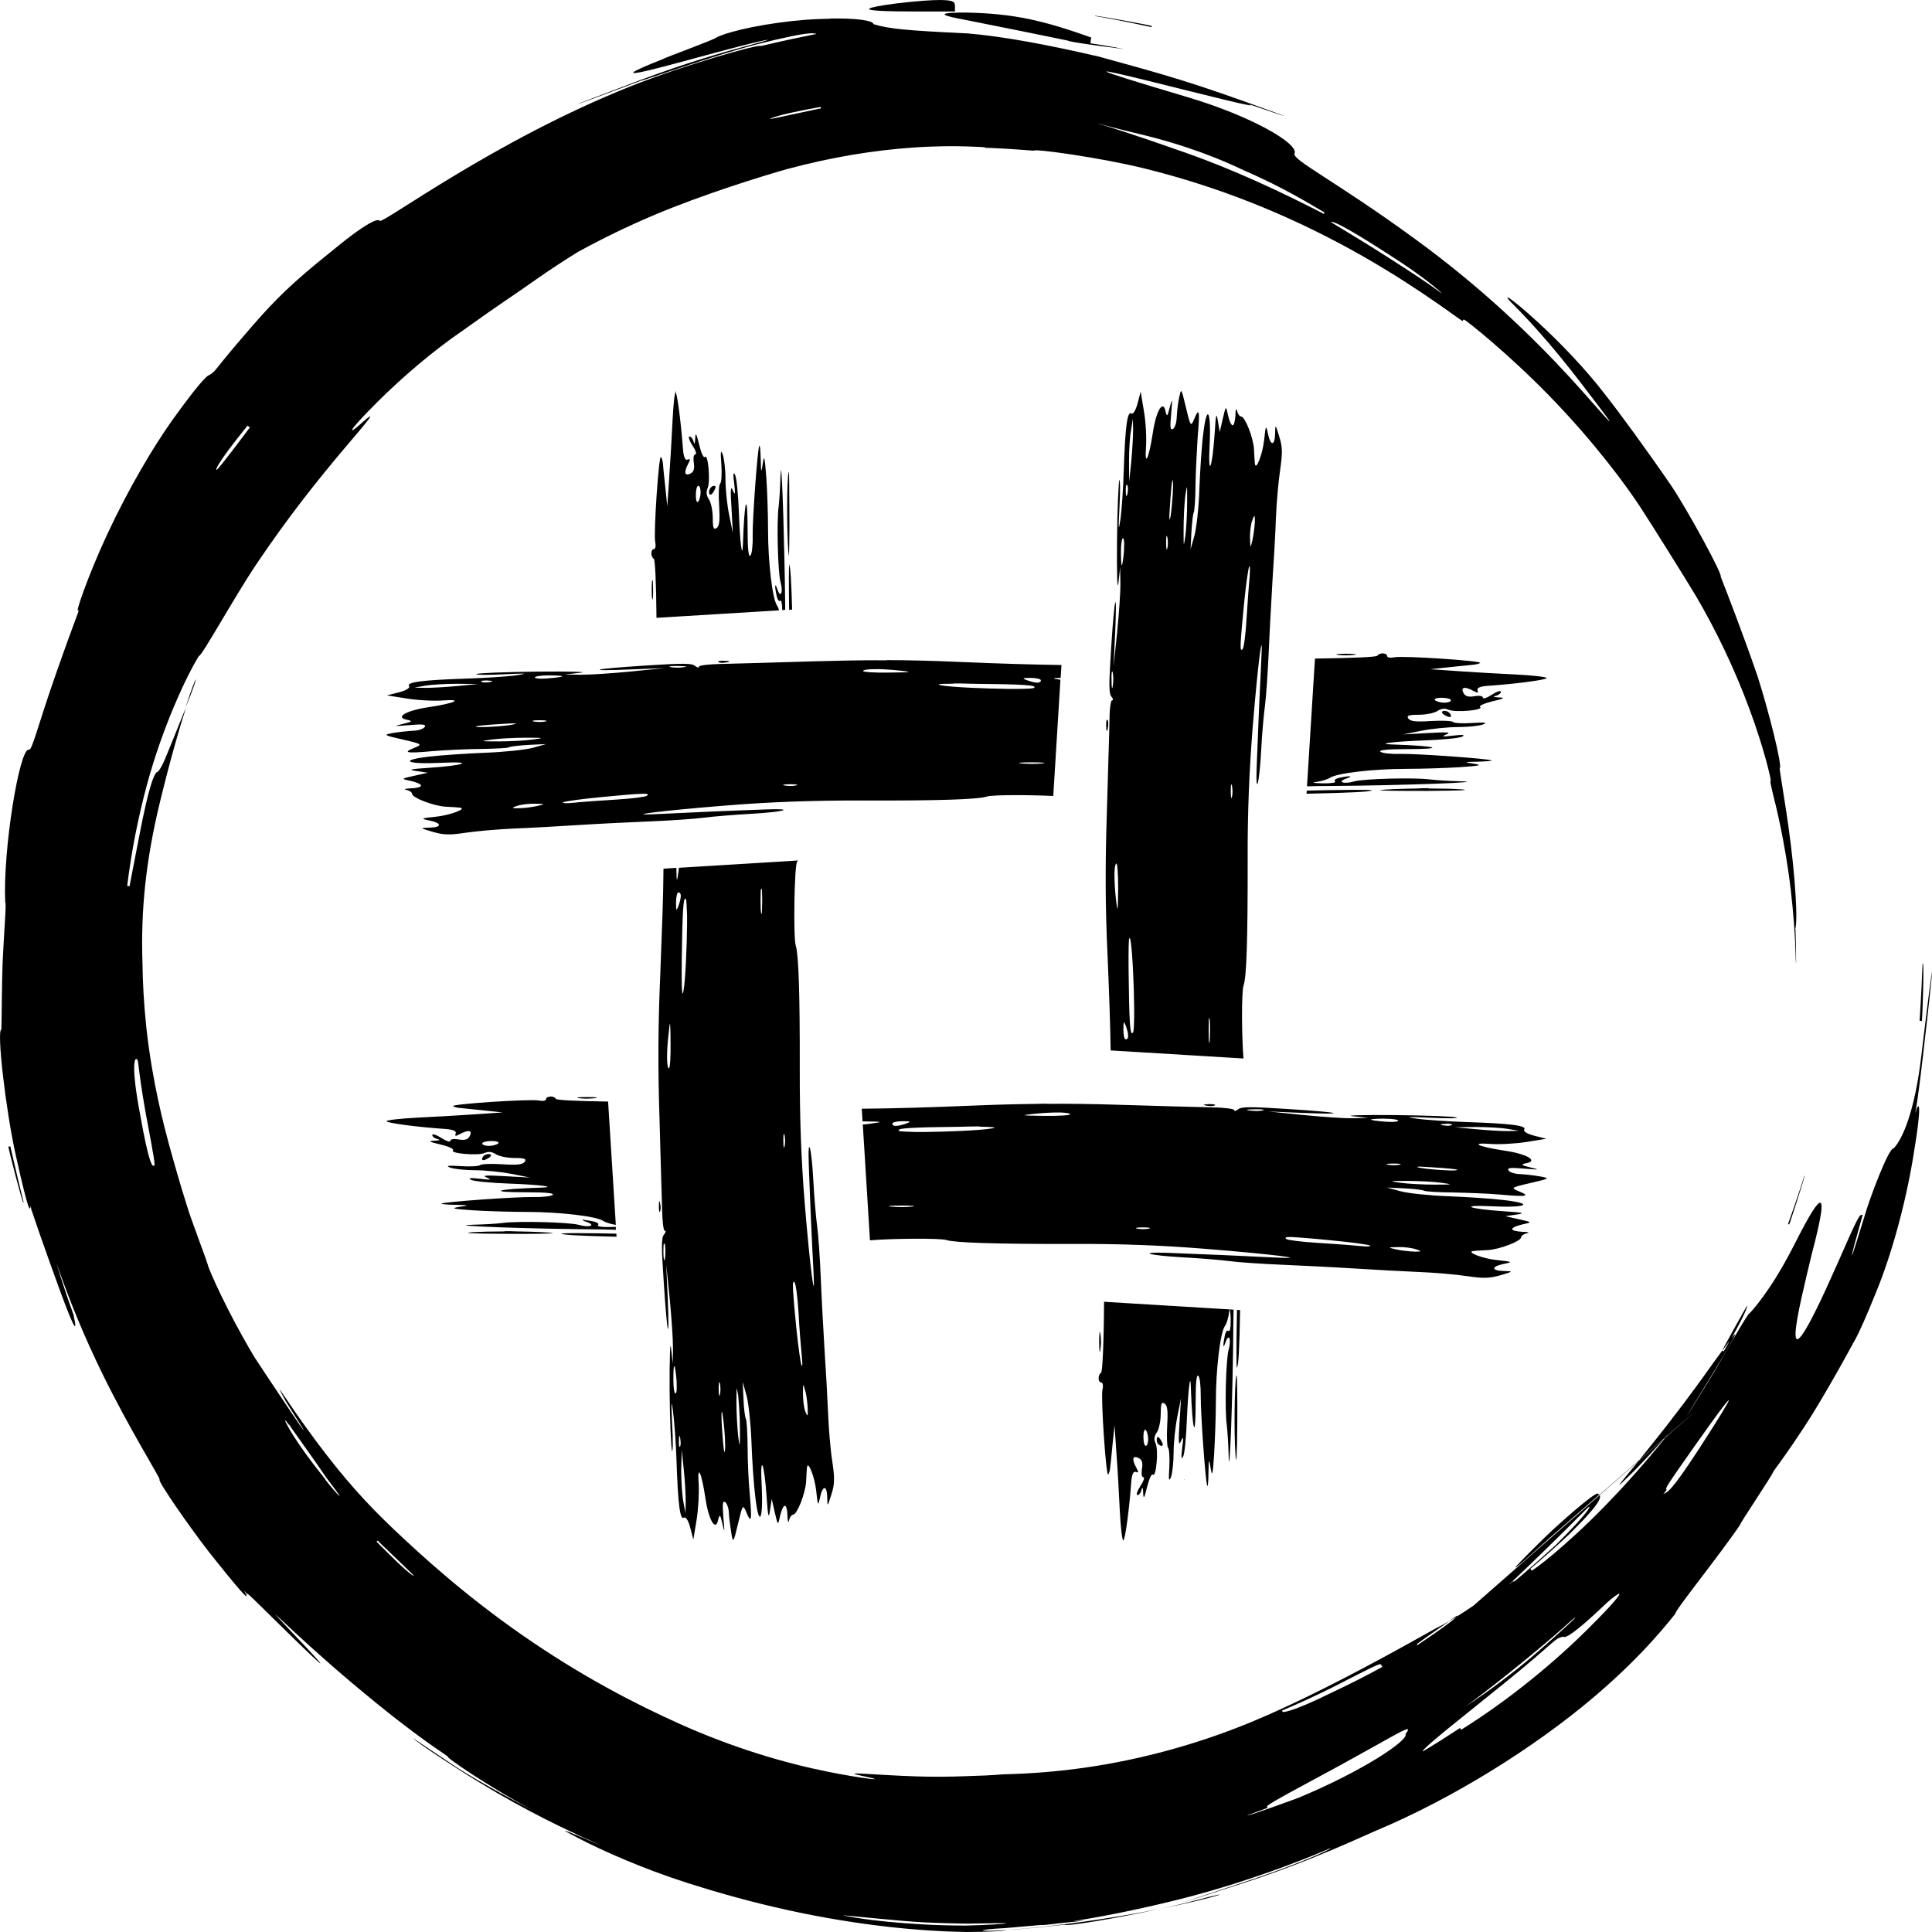 <svg width="24" height="24" viewBox="0 0 24 24" fill="none" xmlns="http://www.w3.org/2000/svg">
<path d="M11.681 0C11.574 0 11.403 0.011 11.13 0.043C10.267 0.159 11.284 0.141 11.863 0.143C11.863 0.147 11.863 0.11 11.863 0.059L11.86 0.059C11.86 0.034 11.858 0.001 11.68 0H11.681ZM11.935 0.156C11.579 0.16 11.756 0.204 12.002 0.249C12.346 0.317 12.927 0.434 13.269 0.505C13.267 0.523 13.959 0.61 13.959 0.608C13.822 0.582 13.685 0.558 13.546 0.538V0.538L13.549 0.513C13.551 0.491 13.551 0.488 13.556 0.466C12.966 0.257 12.604 0.168 12.001 0.156C11.979 0.156 11.957 0.156 11.934 0.156L11.935 0.156ZM13.608 0.196C13.605 0.196 13.6 0.196 13.6 0.196C13.6 0.205 13.603 0.187 14.306 0.337V0.331C14.306 0.327 14.306 0.325 14.308 0.323C14.308 0.316 13.687 0.203 13.608 0.196L13.608 0.196ZM10.311 0.232C10.211 0.235 10.103 0.238 9.992 0.247C9.537 0.284 9.08 0.379 8.904 0.463C8.907 0.481 8.234 0.725 8.237 0.733C7.26 1.118 8.459 0.766 9.024 0.618C9.457 0.502 9.762 0.44 9.329 0.556C8.994 0.646 8.537 0.776 7.956 0.994C6.964 1.369 6.836 1.426 7.958 1.004C7.961 1.011 8.893 0.682 9.373 0.558C10.168 0.355 10.102 0.43 10.139 0.416C10.142 0.432 10.137 0.412 9.45 0.572C9.442 0.541 8.489 0.81 7.834 1.072C6.13 1.751 4.752 2.787 4.717 2.743C4.709 2.732 4.661 2.672 4.108 3.13C3.633 3.51 3.421 3.718 3.118 4.068C2.617 4.644 2.702 4.595 2.597 4.661C2.597 4.661 2.561 4.633 2.142 5.217C1.905 5.55 1.596 6.069 1.327 6.648C1.078 7.185 0.931 7.636 0.971 7.579C0.989 7.586 0.971 7.583 0.692 8.379C0.459 9.046 0.4 9.323 0.359 9.313C0.243 9.283 0.034 10.559 0.065 11.209C0.082 11.209 0.05 11.569 0.032 11.965C0.022 12.273 0.022 12.6 0.017 12.789C-0.044 12.794 0.072 13.797 0.197 14.355C0.372 15.142 0.373 15.021 0.378 14.985C0.38 14.991 0.38 14.999 0.385 15.005C0.383 14.996 0.383 14.99 0.378 14.982C0.38 14.972 0.38 14.978 0.39 15.026C0.448 15.2 0.524 15.42 0.63 15.715C1.044 16.877 0.919 16.373 0.913 16.331C0.836 16.119 0.765 15.905 0.701 15.689C0.862 16.158 1.053 16.617 1.271 17.063C1.614 17.765 1.997 18.369 1.982 18.379C1.955 18.396 2.366 18.984 2.587 19.268C3.363 20.249 2.923 19.604 3.068 19.801C3.078 19.791 3.078 19.794 3.589 20.296C4.101 20.797 4.111 20.784 3.618 20.268C3.129 19.748 3.618 20.272 4.382 20.914C5.253 21.648 5.577 21.813 5.567 21.828C5.559 21.84 6.027 22.168 6.627 22.495C6.329 22.338 5.982 22.149 5.726 21.988C5.724 21.992 5.134 21.592 5.131 21.592C5.138 21.6 5.193 21.658 5.721 21.996C6.344 22.395 6.885 22.66 7.231 22.818C7.338 22.866 7.4 22.894 7.472 22.927C6.929 22.697 6.926 22.7 7.186 22.835C7.475 22.985 7.965 23.207 8.543 23.392C9.268 23.623 10.039 23.811 10.878 23.917C11.365 23.979 11.758 23.996 12.003 24C12.302 24 12.464 23.986 12.497 23.979C12.497 23.976 12.497 23.976 12.507 23.976C12.132 24 12.095 23.972 12.492 23.951C12.53 23.948 12.73 23.931 12.939 23.912C12.93 23.917 13.009 23.912 13.16 23.891C13.427 23.865 13.592 23.847 13.328 23.866C13.627 23.82 14.081 23.736 14.643 23.596C15.653 23.343 16.477 22.98 16.502 22.969C16.635 22.915 16.303 23.102 15.412 23.395C14.453 23.711 14.521 23.691 15.415 23.402C16.255 23.133 16.944 22.804 17.091 22.742C18.047 22.342 19.062 21.708 19.8 21.081C20.32 20.639 20.614 20.293 20.812 20.046C20.79 20.025 21.378 19.297 21.617 18.94C21.608 18.93 22.008 18.341 22.034 18.273C22.203 18.043 22.364 17.807 22.516 17.565C22.805 17.093 23.055 16.619 23.015 16.698C23.005 16.693 23.041 16.71 23.308 16.046C23.493 15.595 23.666 14.978 23.766 14.376C23.9 13.571 23.817 13.726 23.796 13.819C23.788 13.819 23.806 13.823 23.888 13.114C24.044 11.77 24.037 11.7 23.868 13.11C23.788 13.807 23.629 14.159 23.523 14.266C23.463 14.252 23.218 14.907 23.164 15.102C22.963 15.76 22.952 15.755 23.138 15.093C23.101 15.083 23.095 15.081 22.821 15.707C22.013 17.536 22.358 16.206 22.504 15.588C22.77 14.581 22.57 14.906 22.27 15.499C21.986 16.051 21.757 16.29 21.732 16.316C21.712 16.307 21.404 16.865 21.203 17.192C20.867 17.736 20.864 17.734 21.2 17.188C21.531 16.644 21.63 16.469 21.5 16.634C21.473 16.681 21.446 16.73 21.412 16.788C21.41 16.784 21.405 16.784 21.403 16.782V16.782C21.4 16.778 21.395 16.778 21.395 16.777C21.326 16.87 21.242 16.986 21.13 17.144C20.825 17.564 20.553 17.905 20.365 18.135C20.467 18.046 20.613 17.918 20.678 17.862C20.697 17.841 20.716 17.819 20.735 17.797C20.718 17.814 20.708 17.831 20.694 17.848C21.07 17.521 21.238 17.376 20.692 17.854C20.454 18.151 20.201 18.436 19.936 18.709C19.445 19.213 19.036 19.519 19.027 19.51L19.01 19.489C19.171 19.353 19.329 19.213 19.484 19.068C19.862 18.699 19.891 18.609 19.872 18.573C19.31 19.064 18.823 19.49 18.305 19.945C18.229 19.997 18.159 20.043 18.096 20.082C18.07 20.109 17.974 20.192 17.606 20.437C17.603 20.434 17.603 20.432 17.603 20.43V20.43C17.601 20.427 17.601 20.426 17.601 20.425C17.599 20.421 17.864 20.235 18.012 20.133C17.94 20.175 17.88 20.207 17.836 20.228C17.606 20.355 16.44 21.024 15.533 21.396C14.886 21.663 14.181 21.857 13.494 21.956C13.155 22.005 12.814 22.033 12.472 22.041C12.319 22.053 12.165 22.06 12.01 22.064C11.801 22.072 11.593 22.074 11.385 22.067C10.852 22.05 10.405 21.998 10.714 22.062C11.106 22.142 10.675 22.089 10.284 22.009C9.756 21.903 9.118 21.718 8.437 21.412C7.882 21.162 7.222 20.822 6.491 20.314C5.768 19.811 5.248 19.334 4.898 19.004C4.554 18.677 4.278 18.374 3.922 17.896C3.539 17.381 3.359 17.055 3.55 17.408C4.217 18.456 3.185 16.898 3.16 16.858C2.812 16.275 2.6 15.78 2.582 15.717C2.59 15.713 2.372 15.15 2.322 14.977C2.244 14.734 2.154 14.416 2.097 14.208C2.044 14.01 1.893 13.453 1.818 12.766C1.785 12.452 1.772 12.18 1.77 11.962C1.747 11.307 1.813 10.681 1.986 9.967C2.117 9.429 2.229 9.044 2.31 8.793C2.3 8.816 2.29 8.837 2.28 8.862C2.037 9.462 2.028 9.501 1.962 9.588C1.952 9.585 1.897 9.571 1.773 10.169C1.771 10.169 1.644 10.829 1.609 11.009L1.58 11.006C1.632 10.579 1.715 10.157 1.827 9.742C2.018 9.038 2.311 8.406 2.47 8.15C2.5 8.164 2.914 7.411 3.188 7.004C3.583 6.418 3.938 5.974 4.271 5.579C4.527 5.277 4.747 5.027 4.472 5.273C4.33 5.4 4.298 5.384 4.675 5.007C4.994 4.687 5.385 4.354 5.752 4.104C6.255 3.743 6.311 3.718 6.663 3.469C6.831 3.352 7.002 3.239 7.177 3.131C7.483 2.963 7.796 2.811 8.115 2.676C8.723 2.417 9.5 2.178 9.779 2.1C10.345 1.948 10.863 1.867 11.328 1.834C11.625 1.813 11.862 1.814 12.009 1.819C12.162 1.823 12.239 1.828 12.239 1.833C12.239 1.842 12.238 1.825 12.842 1.872C12.845 1.843 13.685 1.961 14.214 2.092C14.944 2.272 15.762 2.557 16.641 3.024C17.468 3.464 18.039 3.904 18.167 3.988C18.174 3.98 18.177 3.972 18.184 3.969C18.192 3.96 18.729 4.385 19.25 4.921C19.814 5.501 20.217 6.052 20.384 6.311C20.484 6.461 20.977 7.25 21.067 7.403C21.318 7.83 21.551 8.315 21.736 8.818C21.91 9.288 22 9.67 21.997 9.701C21.989 9.705 21.987 9.705 22.026 9.872C22.049 9.96 22.176 10.454 22.246 11.06C22.315 11.657 22.302 11.962 22.312 11.962C22.312 11.82 22.309 11.679 22.304 11.539H22.302C22.294 11.539 22.341 11.535 22.292 10.934C22.243 10.33 22.13 9.73 22.107 9.547C22.15 9.535 21.968 8.822 21.834 8.403C21.652 7.873 21.446 7.344 21.375 7.163C21.405 7.147 20.979 6.362 20.766 6.041C20.455 5.587 20.116 5.124 19.931 4.89C19.714 4.607 19.4 4.272 19.093 3.992C18.766 3.694 18.652 3.631 18.77 3.754C19.239 4.221 19.581 4.681 19.857 5.043C20.206 5.502 19.82 5.035 19.5 4.687C19.035 4.183 18.408 3.573 17.577 2.968C16.585 2.244 16.047 1.986 16.081 1.907C16.135 1.786 15.557 1.45 14.783 1.216C11.85 0.346 16.128 1.507 15.47 1.279C16.111 1.499 16.114 1.496 15.473 1.265C14.636 0.965 14.249 0.87 13.646 0.702C13.02 0.557 12.46 0.451 12.009 0.414H11.994C11.248 0.378 11.04 0.358 10.851 0.3C10.848 0.252 10.62 0.225 10.319 0.23L10.311 0.232ZM2.303 8.794C2.492 8.339 2.459 8.309 2.303 8.794V8.794ZM18.006 20.135C18.035 20.119 18.062 20.103 18.094 20.083C18.104 20.072 18.104 20.069 18.104 20.07C18.101 20.066 18.06 20.096 18.004 20.135H18.006ZM19.869 18.574C20.091 18.38 20.166 18.315 20.359 18.146C20.361 18.142 20.361 18.14 20.366 18.136C20.204 18.278 20.136 18.337 19.867 18.571C19.867 18.575 19.87 18.575 19.87 18.575L19.869 18.574ZM19.867 18.57C19.864 18.564 19.86 18.56 19.85 18.555C19.817 18.526 19.346 18.947 19.214 19.075C19.216 19.072 18.318 19.949 19.247 19.108C19.765 18.656 19.531 18.86 19.864 18.57L19.867 18.57ZM20.358 18.145C20.092 18.47 20.008 18.56 20.303 18.27C20.429 18.14 20.552 18.007 20.672 17.871C20.565 17.963 20.482 18.036 20.358 18.145V18.145ZM20.672 17.871C20.679 17.865 20.682 17.86 20.692 17.854C20.694 17.851 20.694 17.85 20.694 17.848C20.691 17.852 20.684 17.859 20.674 17.862C20.672 17.866 20.672 17.868 20.667 17.871H20.672ZM21.396 16.777C21.441 16.716 21.478 16.668 21.504 16.634C21.727 16.236 21.703 16.221 21.703 16.221C21.7 16.217 21.392 16.773 21.395 16.776C21.395 16.776 21.398 16.776 21.398 16.776L21.396 16.777ZM12.506 23.974C12.54 23.971 12.68 23.97 13.226 23.909C13.229 23.935 13.838 23.837 14.406 23.713C14.191 23.756 13.94 23.801 13.659 23.843C13.144 23.921 12.753 23.959 12.506 23.974ZM14.406 23.713C15.126 23.57 15.412 23.458 14.871 23.602C14.731 23.64 14.57 23.678 14.406 23.713ZM5.129 21.59C5.126 21.587 5.129 21.587 5.129 21.587V21.59L5.131 21.594L5.129 21.59ZM0.913 16.329C0.916 16.34 0.921 16.351 0.923 16.361C0.913 16.325 0.913 16.322 0.913 16.329ZM0.39 15.025C0.387 15.018 0.382 15.01 0.382 15.003C0.385 15.017 0.39 15.027 0.392 15.041C0.39 15.032 0.39 15.031 0.39 15.025V15.025ZM10.196 1.328C10.196 1.332 10.196 1.335 10.198 1.338L10.196 1.338C10.196 1.342 10.196 1.345 10.198 1.347C10.198 1.342 9.566 1.485 9.564 1.478C9.564 1.482 9.557 1.443 10.195 1.328L10.196 1.328ZM13.632 1.532C13.706 1.552 13.87 1.597 14.138 1.661C14.738 1.802 15.179 1.985 15.449 2.115C15.953 2.332 16.307 2.555 16.454 2.64C16.451 2.645 16.451 2.65 16.446 2.653H16.449C16.447 2.657 16.446 2.657 16.446 2.657C15.927 2.39 15.339 2.112 14.727 1.897C14.095 1.673 13.747 1.566 13.633 1.533L13.632 1.532ZM16.538 2.756C16.553 2.752 16.644 2.768 17.244 3.156C17.728 3.464 17.897 3.63 17.903 3.636C17.895 3.646 17.91 3.622 17.225 3.186C16.698 2.851 16.531 2.766 16.536 2.756C16.536 2.756 16.536 2.756 16.538 2.756V2.756ZM14.675 4.86C14.675 4.86 14.675 4.86 14.675 4.86V4.86ZM14.675 4.86H14.673C14.665 4.856 14.658 4.889 14.646 4.948C14.629 5.025 14.62 5.136 14.617 5.195C14.614 5.254 14.595 5.314 14.571 5.328C14.538 5.349 14.532 5.308 14.549 5.137C14.566 4.947 14.563 4.938 14.531 5.06C14.502 5.177 14.495 5.185 14.478 5.106C14.448 4.961 14.362 5.102 14.322 5.37C14.272 5.696 14.217 5.816 14.236 5.555C14.244 5.443 14.234 5.241 14.21 5.107L14.17 4.864L14.131 5.013C14.109 5.096 14.075 5.151 14.055 5.136C14.004 5.101 13.978 5.297 13.96 5.836C13.953 6.071 13.934 6.352 13.917 6.46C13.895 6.614 13.891 6.578 13.907 6.292C13.917 6.092 13.915 5.944 13.905 5.965C13.895 5.984 13.879 6.325 13.876 6.721C13.873 7.117 13.878 7.352 13.893 7.245L13.915 7.048L13.918 7.245C13.92 7.352 13.9 7.63 13.877 7.861L13.833 8.281L13.853 7.861C13.879 7.272 13.845 7.387 13.803 8.051C13.774 8.506 13.774 8.613 13.805 8.652C13.828 8.678 13.832 8.7 13.815 8.7C13.796 8.7 13.782 8.821 13.782 8.967C13.78 9.114 13.762 9.631 13.749 10.117C13.729 10.743 13.729 11.259 13.759 11.882C13.778 12.336 13.792 12.721 13.797 13.049L13.964 13.059C13.967 13.054 13.967 13.054 13.967 13.059L15.447 13.149C15.425 12.885 15.42 12.315 15.449 12.238C15.486 12.135 15.5 11.646 15.499 10.701C15.496 10.092 15.519 9.578 15.56 9.049C15.627 8.227 15.695 7.702 15.667 8.225C15.652 8.509 15.627 9.096 15.611 9.524C15.596 9.906 15.644 9.745 15.666 9.332C15.676 9.123 15.7 8.864 15.715 8.757C15.729 8.649 15.748 8.359 15.76 8.113C15.77 7.866 15.793 7.463 15.807 7.216C15.824 6.97 15.844 6.617 15.85 6.432C15.858 6.247 15.88 5.982 15.902 5.842C15.917 5.734 15.924 5.664 15.924 5.604C15.922 5.544 15.914 5.493 15.891 5.422C15.846 5.27 15.841 5.266 15.84 5.381C15.838 5.543 15.783 5.545 15.75 5.385C15.728 5.273 15.723 5.281 15.704 5.463C15.684 5.648 15.597 5.867 15.588 5.753C15.585 5.726 15.581 5.651 15.578 5.586C15.571 5.439 15.467 5.177 15.418 5.174C15.398 5.174 15.375 5.141 15.367 5.102C15.359 5.064 15.347 5.089 15.347 5.158C15.344 5.228 15.327 5.284 15.314 5.284C15.294 5.284 15.27 5.228 15.255 5.158C15.229 5.035 15.229 5.036 15.19 5.2L15.152 5.368L15.129 5.228C15.11 5.115 15.103 5.146 15.089 5.383C15.059 5.825 15.005 5.952 15.026 5.53C15.048 5.105 14.993 5.003 14.948 5.383C14.928 5.529 14.908 5.84 14.899 6.073C14.892 6.307 14.862 6.571 14.836 6.66L14.79 6.822L14.8 6.612C14.807 6.496 14.819 6.385 14.829 6.366C14.839 6.346 14.851 6.189 14.851 6.017C14.854 5.845 14.869 5.579 14.878 5.425C14.907 5.104 14.898 5.051 14.835 5.204C14.794 5.306 14.788 5.298 14.732 5.06C14.699 4.925 14.685 4.865 14.674 4.86L14.675 4.86ZM8.398 4.86C8.38 4.863 8.364 5.031 8.354 5.238C8.344 5.446 8.325 5.767 8.312 5.952L8.289 6.288L8.263 6.036C8.248 5.897 8.234 5.767 8.234 5.747C8.231 5.726 8.224 5.695 8.211 5.677C8.185 5.63 8.117 6.626 8.139 6.731C8.149 6.78 8.142 6.82 8.125 6.82C8.082 6.82 8.08 6.916 8.122 6.942C8.137 6.951 8.152 7.234 8.155 7.675L9.678 7.582C9.671 7.556 9.661 7.534 9.652 7.521C9.595 7.437 9.541 6.986 9.541 6.586C9.541 6.391 9.531 6.094 9.519 5.924C9.499 5.674 9.492 5.642 9.476 5.756C9.457 5.883 9.454 5.878 9.45 5.705C9.447 5.599 9.442 5.524 9.432 5.537C9.41 5.578 9.346 6.45 9.35 6.662C9.353 6.775 9.34 6.884 9.321 6.903C9.299 6.926 9.287 6.816 9.287 6.59C9.287 6.08 9.247 6.196 9.229 6.76C9.221 6.968 9.191 6.736 9.179 6.369C9.171 6.142 9.149 5.93 9.131 5.898C9.109 5.857 9.104 5.89 9.121 6.008C9.136 6.142 9.131 6.159 9.104 6.092C9.077 6.027 9.071 6.076 9.087 6.316L9.104 6.624L9.059 6.4C9.032 6.277 9.012 6.075 9.012 5.952C9.012 5.829 8.994 5.69 8.978 5.644C8.952 5.581 8.949 5.614 8.961 5.77C8.969 5.886 8.964 5.994 8.944 6.011C8.929 6.027 8.924 6.15 8.934 6.284C8.944 6.469 8.937 6.535 8.901 6.56C8.864 6.585 8.854 6.553 8.854 6.433C8.854 6.346 8.832 6.242 8.807 6.204C8.774 6.154 8.77 6.113 8.79 6.065C8.827 5.984 8.797 5.632 8.757 5.677C8.739 5.694 8.709 5.624 8.685 5.522C8.651 5.383 8.639 5.364 8.636 5.448C8.634 5.509 8.626 5.528 8.617 5.49C8.609 5.451 8.583 5.422 8.565 5.422C8.548 5.422 8.562 5.473 8.602 5.534C8.642 5.594 8.658 5.644 8.639 5.644C8.617 5.644 8.609 5.687 8.619 5.749C8.629 5.824 8.619 5.863 8.575 5.884C8.504 5.917 8.494 5.868 8.548 5.763C8.578 5.706 8.578 5.696 8.541 5.71C8.512 5.722 8.492 5.677 8.485 5.588C8.459 5.239 8.41 4.861 8.387 4.86H8.398ZM8.636 5.185V5.189H8.638L8.636 5.185ZM14.073 5.201L14.076 5.341C14.076 5.418 14.066 5.594 14.053 5.733L14.027 5.985L14.025 5.733C14.025 5.594 14.035 5.418 14.051 5.341L14.073 5.201ZM3.073 5.287C3.075 5.291 3.08 5.294 3.09 5.298C3.093 5.301 3.1 5.306 3.105 5.308C3.105 5.308 2.703 5.848 2.689 5.838C2.686 5.835 2.651 5.812 3.076 5.286L3.073 5.287ZM9.155 5.584C9.155 5.588 9.155 5.588 9.158 5.588C9.158 5.588 9.158 5.584 9.155 5.584ZM9.158 5.591C9.158 5.595 9.158 5.595 9.16 5.595C9.16 5.595 9.16 5.591 9.158 5.591ZM9.702 5.838C9.7 5.842 9.7 5.868 9.695 5.924C9.692 6.063 9.68 6.226 9.673 6.288C9.646 6.479 9.663 7.11 9.695 7.225C9.733 7.354 9.697 7.442 9.658 7.323C9.625 7.229 9.62 7.272 9.648 7.403C9.658 7.452 9.678 7.478 9.695 7.461C9.704 7.446 9.717 7.498 9.717 7.579L9.754 7.575V7.538C9.746 6.787 9.717 5.862 9.702 5.837C9.702 5.833 9.702 5.833 9.699 5.837L9.702 5.838ZM9.797 5.862C9.794 5.866 9.794 5.884 9.789 5.924C9.769 6.166 9.779 6.788 9.799 6.904C9.802 6.935 9.809 6.67 9.806 6.316C9.804 6.016 9.804 5.859 9.797 5.862V5.862ZM14.565 5.957V5.957C14.567 5.961 14.567 5.976 14.572 6.003V6.045C14.57 6.148 14.555 6.317 14.543 6.405C14.525 6.499 14.52 6.453 14.535 6.264C14.545 6.11 14.557 5.974 14.565 5.961C14.567 5.957 14.567 5.957 14.567 5.957L14.565 5.957ZM13.998 6.023C14 6.019 14 6.023 14.005 6.028C14.008 6.037 14.012 6.054 14.012 6.073C14.012 6.093 14.01 6.115 14.005 6.135C13.995 6.18 13.985 6.167 13.985 6.102C13.983 6.057 13.988 6.028 13.993 6.023L13.998 6.023ZM8.674 6.035C8.694 6.035 8.703 6.072 8.703 6.116C8.703 6.161 8.689 6.213 8.674 6.231C8.654 6.25 8.644 6.214 8.644 6.151C8.644 6.087 8.657 6.035 8.674 6.035ZM8.87 6.035C8.851 6.035 8.829 6.052 8.818 6.073C8.808 6.093 8.803 6.123 8.815 6.139C8.823 6.155 8.849 6.139 8.868 6.102C8.878 6.082 8.888 6.065 8.888 6.053C8.89 6.042 8.886 6.036 8.873 6.036L8.87 6.035ZM14.745 6.052C14.747 6.052 14.747 6.11 14.747 6.237C14.747 6.375 14.737 6.564 14.725 6.657C14.703 6.807 14.703 6.798 14.703 6.573C14.703 6.434 14.713 6.245 14.725 6.152C14.735 6.087 14.742 6.052 14.745 6.052V6.052ZM15.583 6.413C15.583 6.413 15.585 6.413 15.585 6.413C15.588 6.418 15.588 6.442 15.588 6.488C15.585 6.55 15.57 6.65 15.558 6.712C15.532 6.814 15.532 6.812 15.528 6.684C15.526 6.607 15.538 6.506 15.558 6.46C15.568 6.429 15.578 6.413 15.58 6.412L15.583 6.413ZM14.494 6.655C14.496 6.658 14.496 6.661 14.501 6.671C14.504 6.69 14.508 6.716 14.508 6.741C14.508 6.767 14.506 6.792 14.501 6.811C14.494 6.85 14.486 6.818 14.486 6.741C14.486 6.683 14.489 6.651 14.496 6.655L14.494 6.655ZM13.95 6.685C13.959 6.685 13.969 6.727 13.964 6.787C13.964 6.807 13.962 6.83 13.962 6.853C13.954 6.945 13.942 7.021 13.935 7.021C13.928 7.021 13.925 6.945 13.925 6.853C13.925 6.76 13.935 6.685 13.952 6.685H13.95ZM9.806 7.009C9.798 7.013 9.798 7.27 9.803 7.576L9.84 7.573C9.83 7.205 9.818 7.034 9.803 7.008L9.806 7.009ZM15.519 7.03C15.522 7.03 15.527 7.039 15.527 7.056C15.529 7.079 15.524 7.117 15.524 7.163C15.514 7.256 15.498 7.489 15.485 7.683C15.475 7.876 15.452 8.048 15.436 8.064C15.399 8.104 15.403 8.027 15.453 7.51C15.476 7.269 15.507 7.055 15.519 7.034C15.521 7.03 15.521 7.03 15.521 7.03L15.519 7.03ZM8.103 7.206C8.101 7.201 8.096 7.246 8.096 7.326C8.096 7.434 8.103 7.478 8.111 7.424C8.113 7.397 8.113 7.362 8.113 7.326C8.113 7.291 8.111 7.255 8.111 7.228C8.108 7.215 8.108 7.208 8.103 7.206V7.206ZM17.18 8.116C17.154 8.116 17.122 8.125 17.109 8.146C17.099 8.162 16.8 8.175 16.335 8.181L16.236 9.768C16.328 9.764 16.42 9.764 16.505 9.764C17.404 9.758 18.55 9.716 18.137 9.705C17.997 9.702 17.832 9.691 17.769 9.683C17.577 9.657 16.939 9.673 16.822 9.707C16.692 9.745 16.603 9.713 16.724 9.672C16.819 9.639 16.775 9.633 16.642 9.661C16.593 9.671 16.567 9.692 16.584 9.707C16.604 9.722 16.532 9.733 16.429 9.731C16.311 9.727 16.283 9.722 16.354 9.713C16.416 9.705 16.493 9.681 16.524 9.661C16.608 9.604 17.065 9.551 17.469 9.551C17.666 9.551 17.966 9.541 18.137 9.53C18.39 9.513 18.422 9.505 18.308 9.487C18.18 9.467 18.184 9.465 18.359 9.462C18.465 9.458 18.542 9.453 18.529 9.446C18.486 9.424 17.605 9.361 17.392 9.365C17.278 9.369 17.168 9.356 17.148 9.338C17.126 9.317 17.235 9.306 17.464 9.306C17.98 9.306 17.863 9.266 17.293 9.248C17.082 9.241 17.315 9.211 17.688 9.198C17.917 9.19 18.131 9.169 18.164 9.151C18.205 9.128 18.171 9.124 18.052 9.138C17.917 9.154 17.9 9.151 17.968 9.123C18.034 9.096 17.982 9.092 17.741 9.106L17.43 9.123L17.656 9.078C17.781 9.053 17.985 9.032 18.109 9.032C18.234 9.032 18.374 9.017 18.421 9C18.484 8.976 18.45 8.971 18.293 8.981C18.176 8.989 18.066 8.985 18.05 8.968C18.032 8.954 17.909 8.949 17.774 8.957C17.586 8.969 17.52 8.961 17.495 8.926C17.469 8.89 17.503 8.879 17.623 8.879C17.712 8.879 17.816 8.858 17.855 8.833C17.904 8.8 17.947 8.796 17.996 8.817C18.078 8.854 18.433 8.823 18.387 8.783C18.368 8.767 18.441 8.736 18.544 8.711C18.685 8.679 18.703 8.666 18.619 8.664C18.556 8.66 18.537 8.653 18.576 8.645C18.615 8.636 18.645 8.613 18.645 8.594C18.645 8.574 18.593 8.59 18.532 8.63C18.471 8.67 18.421 8.686 18.421 8.667C18.421 8.645 18.377 8.638 18.314 8.649C18.238 8.662 18.2 8.649 18.178 8.605C18.145 8.535 18.195 8.525 18.3 8.581C18.358 8.612 18.368 8.611 18.354 8.575C18.344 8.546 18.387 8.526 18.477 8.52C18.831 8.496 19.213 8.445 19.213 8.423C19.213 8.409 19.041 8.389 18.831 8.379C18.621 8.369 18.296 8.35 18.109 8.337L17.769 8.313L18.024 8.286C18.164 8.271 18.296 8.258 18.317 8.256C18.339 8.253 18.369 8.246 18.387 8.236C18.434 8.21 17.428 8.143 17.322 8.165C17.272 8.175 17.232 8.169 17.232 8.15C17.232 8.129 17.205 8.118 17.18 8.117V8.116ZM16.723 8.121C16.614 8.121 16.569 8.128 16.623 8.135C16.65 8.139 16.686 8.141 16.723 8.141C16.759 8.141 16.795 8.137 16.821 8.135C16.876 8.128 16.831 8.121 16.723 8.121ZM11.008 8.203V8.203C10.72 8.199 10.432 8.207 10.115 8.215C9.624 8.23 9.101 8.245 8.953 8.248C8.805 8.251 8.683 8.265 8.683 8.282C8.683 8.299 8.661 8.294 8.634 8.272C8.595 8.238 8.486 8.238 8.027 8.267C7.356 8.31 7.24 8.34 7.834 8.316L8.259 8.299L7.834 8.342C7.601 8.365 7.321 8.383 7.212 8.382L7.014 8.379L7.212 8.357C7.321 8.346 7.083 8.339 6.683 8.343C6.282 8.347 5.939 8.361 5.918 8.373C5.901 8.384 6.047 8.387 6.249 8.377C6.538 8.363 6.575 8.365 6.419 8.388C6.31 8.404 6.026 8.423 5.789 8.43C5.244 8.448 5.046 8.474 5.081 8.523C5.098 8.545 5.041 8.579 4.957 8.6L4.806 8.638L5.052 8.677C5.187 8.699 5.391 8.71 5.505 8.701C5.768 8.682 5.647 8.737 5.318 8.786C5.049 8.826 4.904 8.91 5.051 8.94C5.13 8.957 5.123 8.965 5.004 8.993C4.881 9.022 4.891 9.024 5.082 9.008C5.255 8.993 5.296 8.998 5.276 9.031C5.258 9.054 5.201 9.075 5.141 9.077C5.081 9.08 4.969 9.091 4.891 9.104C4.755 9.128 4.76 9.131 5.004 9.187C5.244 9.242 5.252 9.248 5.149 9.289C4.994 9.35 5.048 9.361 5.372 9.331C5.528 9.318 5.797 9.305 5.971 9.304C6.145 9.301 6.304 9.294 6.323 9.283C6.343 9.273 6.455 9.259 6.572 9.253L6.784 9.243L6.621 9.289C6.531 9.314 6.264 9.342 6.028 9.351C5.792 9.36 5.478 9.382 5.33 9.399C4.946 9.444 5.049 9.497 5.478 9.476C5.906 9.455 5.777 9.509 5.33 9.538C5.09 9.554 5.06 9.562 5.174 9.578L5.315 9.599L5.146 9.637C4.979 9.674 4.979 9.675 5.103 9.701C5.173 9.716 5.23 9.742 5.23 9.759C5.23 9.777 5.173 9.792 5.103 9.793C5.033 9.797 5.008 9.803 5.046 9.811C5.085 9.82 5.119 9.842 5.119 9.862C5.122 9.911 5.387 10.012 5.535 10.021C5.601 10.024 5.678 10.029 5.705 10.032C5.82 10.041 5.598 10.127 5.411 10.146C5.227 10.165 5.219 10.169 5.332 10.192C5.494 10.224 5.493 10.28 5.33 10.281C5.213 10.285 5.217 10.287 5.371 10.332C5.443 10.353 5.494 10.363 5.555 10.365C5.616 10.368 5.686 10.359 5.796 10.343C5.936 10.323 6.205 10.3 6.391 10.292C6.578 10.285 6.935 10.265 7.184 10.249C7.433 10.233 7.841 10.213 8.09 10.203C8.339 10.193 8.632 10.172 8.741 10.158C8.85 10.143 9.111 10.122 9.322 10.11C9.739 10.087 9.902 10.041 9.516 10.055C9.084 10.07 8.49 10.096 8.203 10.111C7.675 10.139 8.205 10.071 9.036 10.005C9.571 9.962 10.09 9.943 10.706 9.944C11.661 9.948 12.155 9.93 12.259 9.895C12.328 9.872 12.793 9.874 13.084 9.888L13.173 8.444C13.07 8.429 13.057 8.424 13.176 8.421L13.186 8.261C12.831 8.256 12.411 8.244 11.9 8.222C11.585 8.208 11.297 8.201 11.009 8.2L11.008 8.203ZM9 8.209C8.94 8.205 8.907 8.215 8.926 8.225C8.936 8.231 8.952 8.233 8.971 8.234C8.991 8.234 9.014 8.23 9.034 8.227C9.079 8.218 9.067 8.21 9.001 8.209L9 8.209ZM8.429 8.273V8.273C8.522 8.277 8.554 8.281 8.499 8.288C8.472 8.292 8.438 8.294 8.408 8.294C8.378 8.294 8.348 8.29 8.329 8.287C8.291 8.279 8.336 8.272 8.429 8.273V8.273ZM10.854 8.313C10.935 8.309 11.048 8.317 11.175 8.33C11.346 8.348 11.329 8.352 11.047 8.355C10.868 8.359 10.722 8.348 10.722 8.336C10.722 8.322 10.772 8.313 10.854 8.313V8.313ZM13.815 8.34C13.818 8.34 13.818 8.343 13.823 8.353C13.825 8.372 13.83 8.401 13.83 8.431C13.83 8.462 13.828 8.494 13.823 8.522C13.815 8.576 13.808 8.545 13.808 8.453C13.805 8.384 13.81 8.341 13.815 8.34V8.34ZM6.816 8.39V8.39C6.909 8.39 6.985 8.395 6.985 8.401C6.985 8.408 6.909 8.419 6.816 8.426C6.793 8.43 6.77 8.43 6.749 8.43C6.689 8.434 6.645 8.425 6.645 8.415C6.645 8.401 6.722 8.39 6.816 8.39V8.39ZM12.802 8.421C12.872 8.421 12.93 8.435 12.93 8.451C12.93 8.47 12.915 8.48 12.886 8.48C12.856 8.48 12.815 8.47 12.76 8.451C12.691 8.427 12.7 8.421 12.802 8.421ZM6.056 8.454C6.122 8.457 6.135 8.462 6.089 8.472C6.067 8.476 6.046 8.478 6.027 8.478C6.007 8.478 5.99 8.474 5.981 8.469C5.961 8.459 5.996 8.452 6.055 8.453L6.056 8.454ZM11.845 8.49C11.906 8.49 11.985 8.49 12.081 8.494C12.715 8.5 12.885 8.511 12.847 8.544C12.837 8.553 12.759 8.557 12.648 8.558H12.527C12.238 8.554 11.839 8.538 11.703 8.515C11.618 8.501 11.658 8.494 11.845 8.493V8.49ZM5.683 8.494L5.938 8.497L5.683 8.522C5.543 8.535 5.365 8.545 5.287 8.545L5.146 8.542L5.287 8.517C5.365 8.504 5.543 8.494 5.683 8.494V8.494ZM18.882 8.661V8.664L18.884 8.661H18.882ZM17.908 8.668C17.972 8.668 18.024 8.682 18.024 8.699C18.024 8.716 17.987 8.729 17.943 8.729C17.898 8.729 17.846 8.715 17.827 8.699C17.807 8.682 17.846 8.668 17.908 8.668ZM17.952 8.831C17.942 8.828 17.93 8.831 17.919 8.837C17.901 8.846 17.919 8.869 17.956 8.889C17.976 8.9 17.993 8.906 18.005 8.907C18.015 8.91 18.025 8.903 18.025 8.893C18.025 8.876 18.005 8.853 17.987 8.842C17.977 8.836 17.965 8.833 17.954 8.832L17.952 8.831ZM13.751 8.942C13.743 8.946 13.741 8.975 13.741 9.02C13.743 9.085 13.748 9.098 13.761 9.054C13.763 9.033 13.768 9.011 13.768 8.992C13.768 8.972 13.765 8.956 13.761 8.946C13.758 8.942 13.758 8.94 13.753 8.942L13.751 8.942ZM6.702 8.947C6.78 8.947 6.812 8.954 6.773 8.963C6.754 8.967 6.728 8.969 6.702 8.969C6.676 8.969 6.651 8.965 6.632 8.963C6.593 8.954 6.625 8.947 6.702 8.947ZM6.399 8.987V8.987C6.422 8.99 6.409 8.993 6.363 9.002C6.274 9.019 6.104 9.03 5.999 9.032H5.957C5.92 9.029 5.902 9.029 5.914 9.023C5.924 9.016 6.065 9.003 6.221 8.994C6.316 8.987 6.376 8.985 6.399 8.987H6.399ZM6.532 9.164C6.76 9.164 6.769 9.167 6.617 9.187C6.524 9.2 6.333 9.21 6.193 9.21C5.965 9.21 5.956 9.207 6.108 9.187C6.201 9.174 6.392 9.164 6.532 9.164ZM12.816 9.47C12.957 9.47 13.014 9.477 12.944 9.484C12.91 9.487 12.863 9.489 12.816 9.489C12.77 9.489 12.724 9.486 12.689 9.484C12.619 9.477 12.679 9.47 12.816 9.47ZM9.816 9.742C9.894 9.742 9.926 9.748 9.887 9.757C9.867 9.762 9.842 9.764 9.816 9.764C9.79 9.764 9.765 9.76 9.745 9.757C9.706 9.749 9.738 9.742 9.816 9.742ZM15.296 9.742C15.299 9.745 15.299 9.748 15.304 9.758C15.306 9.777 15.311 9.802 15.311 9.828C15.311 9.853 15.309 9.879 15.304 9.898C15.296 9.936 15.289 9.905 15.289 9.828C15.289 9.77 15.292 9.738 15.299 9.742L15.296 9.742ZM17.747 9.791V9.791C17.697 9.791 17.645 9.791 17.595 9.795C17.392 9.799 17.206 9.804 17.147 9.816C17.118 9.822 17.383 9.826 17.741 9.825C18.148 9.821 18.297 9.816 18.137 9.804C18.046 9.798 17.9 9.795 17.747 9.795V9.791ZM16.814 9.812C16.664 9.812 16.455 9.816 16.233 9.821L16.23 9.86C16.788 9.848 17.011 9.836 17.043 9.819C17.053 9.813 16.962 9.811 16.814 9.812L16.814 9.812ZM7.969 9.861V9.861C8.048 9.857 8.058 9.867 8.037 9.885C8.02 9.899 7.847 9.921 7.652 9.933C7.457 9.944 7.22 9.962 7.127 9.972C7.08 9.977 7.042 9.978 7.019 9.977C6.996 9.974 6.985 9.972 6.996 9.966C7.019 9.954 7.234 9.924 7.477 9.901C7.739 9.876 7.889 9.863 7.969 9.861L7.969 9.861ZM6.645 9.984C6.775 9.987 6.778 9.988 6.675 10.012C6.613 10.026 6.511 10.039 6.449 10.04C6.355 10.043 6.35 10.036 6.419 10.012C6.466 9.995 6.567 9.982 6.645 9.984H6.645ZM9.922 10.685V10.689H9.924L9.922 10.685ZM9.922 10.689L8.434 10.78C8.431 10.788 8.431 10.799 8.431 10.806C8.409 10.969 8.405 10.974 8.402 10.781L8.242 10.791C8.24 11.15 8.222 11.58 8.202 12.107C8.175 12.73 8.172 13.246 8.192 13.871C8.204 14.358 8.221 14.875 8.225 15.022C8.227 15.168 8.242 15.289 8.258 15.289C8.278 15.289 8.268 15.311 8.248 15.337C8.215 15.376 8.215 15.483 8.246 15.938C8.289 16.602 8.319 16.717 8.295 16.128L8.276 15.708L8.319 16.128C8.341 16.359 8.361 16.637 8.36 16.744L8.358 16.94L8.336 16.744C8.326 16.637 8.316 16.872 8.318 17.268C8.321 17.664 8.338 18.004 8.348 18.024C8.358 18.044 8.363 17.897 8.35 17.697C8.336 17.411 8.34 17.375 8.36 17.529C8.375 17.636 8.397 17.918 8.404 18.153C8.423 18.692 8.447 18.887 8.497 18.853C8.519 18.838 8.553 18.893 8.574 18.975L8.613 19.125L8.653 18.882C8.675 18.748 8.686 18.546 8.679 18.433C8.66 18.172 8.716 18.293 8.764 18.619C8.805 18.885 8.889 19.028 8.92 18.883C8.94 18.804 8.947 18.812 8.974 18.929C9.003 19.051 9.003 19.041 8.986 18.852C8.974 18.681 8.976 18.64 9.008 18.66C9.03 18.675 9.053 18.735 9.054 18.794C9.057 18.853 9.072 18.964 9.084 19.041C9.106 19.175 9.11 19.171 9.168 18.929C9.224 18.691 9.229 18.683 9.271 18.785C9.333 18.938 9.343 18.886 9.314 18.565C9.299 18.411 9.287 18.144 9.287 17.972C9.285 17.8 9.277 17.643 9.265 17.624C9.255 17.604 9.239 17.493 9.236 17.378L9.226 17.167L9.272 17.329C9.298 17.418 9.326 17.682 9.335 17.916C9.343 18.15 9.365 18.461 9.384 18.607C9.429 18.986 9.483 18.884 9.462 18.459C9.439 18.037 9.495 18.164 9.524 18.607C9.539 18.844 9.551 18.874 9.565 18.761L9.587 18.621L9.625 18.789C9.663 18.954 9.665 18.954 9.69 18.831C9.707 18.762 9.731 18.705 9.749 18.705C9.768 18.705 9.782 18.762 9.782 18.831C9.785 18.9 9.792 18.926 9.802 18.887C9.809 18.849 9.835 18.815 9.854 18.815C9.903 18.812 10.005 18.55 10.014 18.404C10.017 18.338 10.021 18.263 10.024 18.236C10.031 18.122 10.121 18.341 10.14 18.526C10.16 18.708 10.162 18.716 10.186 18.605C10.219 18.444 10.275 18.446 10.276 18.608C10.279 18.723 10.279 18.719 10.327 18.567C10.35 18.497 10.36 18.446 10.36 18.385C10.363 18.325 10.353 18.255 10.338 18.147C10.316 18.008 10.294 17.742 10.287 17.558C10.279 17.373 10.26 17.02 10.243 16.773C10.228 16.527 10.206 16.124 10.196 15.877C10.186 15.63 10.166 15.341 10.151 15.233C10.136 15.125 10.114 14.866 10.103 14.658C10.081 14.245 10.033 14.084 10.047 14.465C10.062 14.893 10.088 15.481 10.104 15.765C10.133 16.287 10.063 15.761 9.996 14.941C9.953 14.411 9.934 13.897 9.935 13.288C9.937 12.343 9.92 11.854 9.886 11.751C9.852 11.652 9.868 10.726 9.903 10.704C9.905 10.7 9.91 10.696 9.913 10.69L9.922 10.689ZM13.87 10.727C13.88 10.727 13.892 10.872 13.89 11.049C13.887 11.328 13.883 11.345 13.863 11.175C13.837 10.926 13.837 10.727 13.871 10.727H13.87ZM9.463 11.043C9.465 11.047 9.465 11.055 9.465 11.072C9.468 11.107 9.468 11.153 9.468 11.198C9.468 11.244 9.465 11.29 9.465 11.325C9.458 11.394 9.448 11.337 9.448 11.198C9.448 11.096 9.45 11.038 9.455 11.043L9.463 11.043ZM8.428 11.086C8.447 11.086 8.457 11.101 8.457 11.13C8.457 11.158 8.447 11.2 8.428 11.254C8.401 11.322 8.398 11.314 8.398 11.212C8.398 11.143 8.411 11.086 8.428 11.086V11.086ZM8.513 11.164C8.515 11.164 8.515 11.167 8.52 11.168C8.528 11.178 8.53 11.255 8.535 11.365V11.485C8.532 11.77 8.515 12.165 8.492 12.3C8.474 12.413 8.465 12.305 8.469 11.927C8.477 11.338 8.487 11.153 8.515 11.164L8.513 11.164ZM14.036 11.656C14.038 11.656 14.043 11.67 14.046 11.698C14.068 11.833 14.086 12.228 14.089 12.514V12.633C14.086 12.743 14.086 12.82 14.071 12.83C14.038 12.867 14.027 12.7 14.02 12.072C14.018 11.788 14.02 11.656 14.03 11.656H14.036ZM23.889 11.97C23.874 11.97 23.891 11.974 23.846 12.681H23.861V12.684H23.873C23.881 12.684 23.903 11.972 23.888 11.972L23.889 11.97ZM15.021 12.645C15.024 12.648 15.024 12.656 15.028 12.674C15.031 12.708 15.031 12.754 15.031 12.8C15.031 12.845 15.028 12.891 15.028 12.926C15.021 12.995 15.014 12.938 15.014 12.8C15.014 12.697 15.016 12.64 15.021 12.645V12.645ZM13.963 12.7C13.966 12.7 13.965 12.7 13.965 12.7C13.968 12.704 13.975 12.718 13.985 12.743C14.005 12.798 14.014 12.839 14.014 12.868C14.014 12.896 14.005 12.911 13.985 12.911C13.965 12.911 13.955 12.855 13.955 12.786C13.955 12.73 13.958 12.703 13.963 12.7L13.963 12.7ZM8.323 12.714C8.325 12.719 8.33 12.792 8.33 12.949C8.333 13.126 8.323 13.271 8.31 13.271C8.281 13.271 8.277 13.072 8.308 12.823C8.315 12.75 8.318 12.711 8.328 12.714H8.323ZM1.699 13.159C1.726 13.165 1.706 13.241 1.808 13.817C1.92 14.414 1.931 14.477 1.912 14.482C1.895 14.486 1.856 14.497 1.738 13.831C1.625 13.228 1.679 13.16 1.684 13.159C1.691 13.156 1.694 13.156 1.701 13.156L1.699 13.159ZM6.835 13.623C6.808 13.623 6.783 13.634 6.783 13.655C6.783 13.674 6.742 13.681 6.693 13.671C6.587 13.649 5.58 13.716 5.628 13.742C5.647 13.752 5.677 13.76 5.698 13.762C5.72 13.765 5.85 13.777 5.99 13.792L6.245 13.819L5.905 13.842C5.718 13.855 5.394 13.874 5.183 13.884C4.973 13.895 4.801 13.914 4.801 13.928C4.801 13.95 5.183 14.001 5.538 14.025C5.627 14.032 5.673 14.051 5.661 14.08C5.648 14.116 5.658 14.118 5.715 14.087C5.821 14.031 5.87 14.041 5.836 14.111C5.814 14.155 5.776 14.168 5.7 14.155C5.637 14.144 5.594 14.151 5.594 14.172C5.594 14.192 5.544 14.176 5.482 14.136C5.421 14.097 5.37 14.08 5.37 14.1C5.37 14.12 5.399 14.142 5.438 14.151C5.477 14.16 5.458 14.168 5.396 14.17C5.311 14.173 5.33 14.184 5.47 14.217C5.574 14.241 5.644 14.274 5.627 14.289C5.581 14.328 5.937 14.36 6.019 14.323C6.067 14.302 6.11 14.306 6.16 14.338C6.199 14.364 6.303 14.385 6.392 14.385C6.513 14.385 6.545 14.396 6.519 14.431C6.493 14.467 6.428 14.475 6.241 14.463C6.106 14.454 5.981 14.459 5.965 14.473C5.945 14.488 5.839 14.494 5.722 14.486C5.563 14.476 5.531 14.481 5.594 14.505C5.641 14.522 5.781 14.537 5.905 14.537C6.03 14.537 6.234 14.559 6.358 14.583L6.585 14.628L6.273 14.611C6.031 14.597 5.981 14.601 6.047 14.628C6.115 14.656 6.097 14.66 5.962 14.643C5.842 14.63 5.81 14.633 5.851 14.656C5.884 14.674 6.097 14.695 6.326 14.703C6.698 14.716 6.933 14.746 6.722 14.753C6.152 14.771 6.035 14.811 6.55 14.811C6.779 14.811 6.89 14.822 6.866 14.843C6.847 14.86 6.737 14.873 6.623 14.87C6.409 14.866 5.528 14.929 5.485 14.951C5.476 14.958 5.549 14.965 5.656 14.967C5.831 14.971 5.835 14.973 5.707 14.992C5.592 15.01 5.624 15.018 5.877 15.035C6.048 15.046 6.349 15.055 6.546 15.055C6.95 15.055 7.406 15.109 7.49 15.165C7.52 15.185 7.59 15.207 7.65 15.216L7.554 13.684C7.16 13.678 6.915 13.666 6.905 13.651C6.895 13.63 6.863 13.62 6.835 13.621V13.623ZM7.292 13.628C7.183 13.628 7.139 13.634 7.193 13.642C7.219 13.646 7.256 13.648 7.292 13.648C7.329 13.648 7.364 13.644 7.391 13.642C7.446 13.634 7.401 13.628 7.292 13.628ZM13.007 13.71C12.719 13.714 12.432 13.72 12.117 13.733C11.543 13.757 11.083 13.77 10.705 13.773L10.715 13.93C10.98 13.933 10.985 13.935 10.802 13.96C10.78 13.964 10.751 13.967 10.718 13.969L10.807 15.408C11.058 15.385 11.675 15.379 11.756 15.404C11.86 15.438 12.355 15.454 13.309 15.453C13.925 15.449 14.444 15.471 14.979 15.514C15.809 15.58 16.34 15.647 15.812 15.62C15.525 15.605 14.931 15.579 14.499 15.563C14.113 15.55 14.276 15.596 14.693 15.619C14.904 15.63 15.165 15.652 15.274 15.666C15.383 15.681 15.677 15.701 15.925 15.711C16.175 15.722 16.582 15.742 16.831 15.758C17.081 15.774 17.437 15.793 17.624 15.801C17.811 15.808 18.079 15.831 18.22 15.852C18.329 15.868 18.399 15.875 18.46 15.873C18.521 15.87 18.573 15.861 18.645 15.84C18.798 15.795 18.802 15.791 18.685 15.789C18.522 15.786 18.521 15.733 18.683 15.7C18.796 15.678 18.788 15.673 18.604 15.654C18.416 15.636 18.195 15.549 18.311 15.54C18.337 15.536 18.414 15.533 18.48 15.529C18.628 15.521 18.893 15.419 18.896 15.371C18.896 15.351 18.929 15.328 18.969 15.32C19.008 15.311 18.983 15.303 18.912 15.302C18.842 15.298 18.785 15.286 18.785 15.268C18.785 15.251 18.842 15.225 18.912 15.21C19.037 15.184 19.036 15.183 18.869 15.146L18.7 15.108L18.841 15.087C18.955 15.071 18.925 15.063 18.685 15.047C18.238 15.018 18.11 14.964 18.537 14.985C18.966 15.006 19.069 14.953 18.685 14.908C18.538 14.89 18.223 14.869 17.987 14.86C17.751 14.851 17.484 14.823 17.394 14.797L17.231 14.752L17.443 14.762C17.56 14.768 17.672 14.781 17.692 14.792C17.709 14.802 17.87 14.812 18.044 14.813C18.218 14.817 18.488 14.826 18.643 14.84C18.967 14.87 19.02 14.859 18.866 14.798C18.763 14.757 18.771 14.751 19.011 14.696C19.255 14.64 19.26 14.636 19.124 14.613C19.046 14.599 18.934 14.587 18.874 14.585C18.814 14.582 18.754 14.563 18.74 14.54C18.717 14.507 18.762 14.502 18.933 14.517C19.125 14.533 19.134 14.531 19.011 14.502C18.892 14.474 18.885 14.465 18.964 14.449C19.111 14.419 18.966 14.335 18.698 14.295C18.368 14.246 18.247 14.191 18.51 14.21C18.624 14.219 18.828 14.207 18.963 14.186L19.209 14.146L19.058 14.108C18.974 14.087 18.919 14.053 18.934 14.032C18.971 13.983 18.771 13.957 18.227 13.939C17.989 13.931 17.704 13.912 17.596 13.896C17.44 13.874 17.477 13.872 17.766 13.885C17.968 13.895 18.117 13.893 18.097 13.882C18.077 13.87 17.733 13.856 17.333 13.852C16.933 13.848 16.694 13.856 16.803 13.866L17.001 13.887L16.803 13.891C16.694 13.894 16.414 13.873 16.181 13.85L15.756 13.807L16.181 13.825C16.775 13.848 16.659 13.818 15.989 13.776C15.529 13.746 15.421 13.747 15.381 13.78C15.354 13.802 15.332 13.807 15.332 13.791C15.332 13.774 15.21 13.759 15.062 13.756C14.915 13.753 14.392 13.74 13.9 13.724C13.584 13.714 13.296 13.71 13.008 13.712L13.007 13.71ZM15.015 13.716V13.716C14.949 13.719 14.935 13.724 14.982 13.734C15.004 13.738 15.024 13.74 15.044 13.74C15.061 13.74 15.081 13.736 15.09 13.732C15.11 13.722 15.073 13.714 15.016 13.716L15.015 13.716ZM15.586 13.78C15.679 13.777 15.724 13.786 15.686 13.794C15.666 13.799 15.638 13.801 15.607 13.801C15.578 13.801 15.543 13.797 15.516 13.795C15.461 13.787 15.494 13.781 15.586 13.78V13.78ZM13.161 13.819C13.242 13.823 13.293 13.829 13.293 13.843C13.293 13.855 13.146 13.864 12.967 13.862C12.686 13.858 12.669 13.855 12.84 13.837C12.966 13.824 13.079 13.819 13.161 13.82V13.819ZM17.199 13.897C17.292 13.897 17.369 13.908 17.369 13.922C17.369 13.932 17.326 13.938 17.265 13.937C17.242 13.937 17.222 13.933 17.199 13.933C17.106 13.926 17.029 13.915 17.029 13.908C17.029 13.902 17.106 13.896 17.199 13.896V13.897ZM11.212 13.928C11.315 13.928 11.323 13.934 11.255 13.958C11.2 13.977 11.157 13.986 11.129 13.986C11.099 13.986 11.085 13.977 11.085 13.958C11.085 13.941 11.142 13.928 11.212 13.928ZM17.958 13.96C18.018 13.957 18.052 13.967 18.033 13.976C18.023 13.981 18.006 13.985 17.987 13.985C17.967 13.985 17.945 13.981 17.924 13.979C17.879 13.97 17.891 13.962 17.957 13.961L17.958 13.96ZM12.17 13.996C12.357 14 12.397 14.004 12.312 14.019C12.175 14.042 11.776 14.059 11.487 14.062H11.366C11.255 14.058 11.178 14.056 11.168 14.048C11.13 14.015 11.299 14.004 11.934 13.997C12.03 13.993 12.108 13.993 12.17 13.993V13.996ZM18.331 14C18.471 14 18.649 14.01 18.727 14.023L18.869 14.047L18.727 14.051C18.649 14.051 18.471 14.041 18.331 14.027L18.076 14.003L18.331 14ZM9.738 14.084C9.741 14.088 9.741 14.09 9.746 14.1C9.748 14.119 9.753 14.145 9.753 14.17C9.753 14.195 9.751 14.221 9.746 14.24C9.738 14.279 9.731 14.247 9.731 14.17C9.731 14.112 9.733 14.08 9.741 14.084L9.738 14.084ZM5.129 14.167L5.132 14.171V14.167H5.129ZM6.107 14.174C6.171 14.174 6.207 14.187 6.188 14.205C6.168 14.222 6.116 14.235 6.072 14.235C6.027 14.235 5.99 14.221 5.99 14.205C5.99 14.188 6.043 14.174 6.107 14.174ZM0.124 14.241C0.122 14.241 0.117 14.244 0.114 14.244V14.241C0.112 14.241 0.107 14.244 0.105 14.244C0.097 14.248 0.278 14.943 0.29 14.94C0.3 14.936 0.288 14.94 0.128 14.239L0.124 14.241ZM6.062 14.336C6.053 14.34 6.036 14.341 6.026 14.346C6.004 14.357 5.988 14.381 5.988 14.398C5.988 14.408 5.995 14.413 6.008 14.411C6.018 14.411 6.037 14.404 6.056 14.393C6.094 14.374 6.11 14.35 6.094 14.341C6.087 14.338 6.075 14.335 6.061 14.336L6.062 14.336ZM17.312 14.454C17.39 14.454 17.422 14.46 17.383 14.469C17.365 14.473 17.338 14.475 17.312 14.475C17.286 14.475 17.261 14.471 17.241 14.469C17.202 14.46 17.234 14.454 17.312 14.454ZM17.615 14.493C17.637 14.489 17.698 14.497 17.793 14.501C17.949 14.51 18.087 14.524 18.1 14.529C18.11 14.536 18.093 14.538 18.057 14.54H18.015C17.911 14.536 17.74 14.525 17.652 14.509C17.604 14.501 17.592 14.495 17.615 14.494L17.615 14.493ZM22.417 14.606C22.41 14.602 22.424 14.61 22.211 15.207C22.211 15.207 22.214 15.207 22.219 15.21V15.207C22.221 15.207 22.221 15.21 22.226 15.21C22.229 15.214 22.426 14.607 22.417 14.605L22.417 14.606ZM17.482 14.67C17.622 14.67 17.813 14.68 17.906 14.693C18.058 14.714 18.049 14.716 17.822 14.716C17.682 14.716 17.491 14.706 17.397 14.693C17.245 14.672 17.254 14.67 17.482 14.67V14.67ZM5.361 14.674C5.354 14.677 5.354 14.677 5.359 14.679C5.359 14.675 5.359 14.675 5.361 14.674ZM8.192 14.917C8.19 14.914 8.185 14.937 8.185 14.977C8.182 15.036 8.192 15.069 8.199 15.051C8.202 15.041 8.207 15.025 8.207 15.005C8.207 14.986 8.204 14.964 8.199 14.943C8.197 14.927 8.192 14.918 8.19 14.917L8.192 14.917ZM11.198 14.976C11.338 14.976 11.396 14.982 11.326 14.989C11.293 14.993 11.245 14.995 11.198 14.995C11.152 14.995 11.106 14.991 11.071 14.989C11.001 14.982 11.061 14.976 11.198 14.976ZM7.263 15.152C7.256 15.152 7.254 15.152 7.244 15.152C7.229 15.156 7.241 15.164 7.289 15.18C7.409 15.222 7.322 15.253 7.19 15.216C7.074 15.182 6.436 15.166 6.243 15.192C6.181 15.201 6.015 15.211 5.875 15.214C5.462 15.226 6.608 15.267 7.508 15.273C7.553 15.273 7.603 15.277 7.651 15.277L7.649 15.239C7.629 15.242 7.611 15.242 7.584 15.242C7.481 15.246 7.411 15.234 7.428 15.219C7.445 15.204 7.421 15.183 7.37 15.173C7.321 15.162 7.283 15.157 7.261 15.156L7.263 15.152ZM14.198 15.247C14.277 15.247 14.308 15.254 14.269 15.263C14.249 15.267 14.224 15.269 14.198 15.269C14.172 15.269 14.148 15.266 14.128 15.263C14.089 15.254 14.12 15.247 14.198 15.247ZM6.267 15.297C6.114 15.297 5.968 15.301 5.877 15.306C5.717 15.318 5.867 15.325 6.273 15.327C6.631 15.331 6.899 15.323 6.867 15.318C6.809 15.307 6.622 15.3 6.42 15.297C6.37 15.294 6.318 15.294 6.267 15.294V15.297ZM7.2 15.318C7.052 15.318 6.961 15.322 6.971 15.325C7 15.341 7.192 15.352 7.659 15.363L7.657 15.325C7.488 15.321 7.319 15.319 7.201 15.319L7.2 15.318ZM16.046 15.367C16.126 15.371 16.276 15.382 16.537 15.408C16.78 15.431 16.997 15.46 17.019 15.473C17.029 15.479 17.021 15.482 16.997 15.483C16.97 15.487 16.934 15.48 16.888 15.478C16.795 15.468 16.558 15.451 16.363 15.439C16.168 15.427 15.994 15.405 15.978 15.391C15.96 15.373 15.968 15.365 16.046 15.367L16.046 15.367ZM6.396 15.371L6.399 15.375C6.399 15.375 6.399 15.375 6.396 15.371ZM8.256 15.449C8.258 15.446 8.258 15.456 8.263 15.476C8.266 15.503 8.266 15.536 8.266 15.566C8.266 15.596 8.263 15.625 8.258 15.644C8.251 15.682 8.241 15.637 8.241 15.545C8.241 15.487 8.243 15.453 8.248 15.449L8.256 15.449ZM17.369 15.492C17.447 15.489 17.549 15.504 17.595 15.52C17.665 15.545 17.661 15.549 17.566 15.548C17.503 15.545 17.401 15.535 17.34 15.52C17.236 15.496 17.238 15.494 17.369 15.492ZM9.862 15.924C9.864 15.924 9.869 15.927 9.871 15.932C9.886 15.949 9.909 16.12 9.92 16.314C9.93 16.507 9.95 16.741 9.959 16.833C9.962 16.879 9.967 16.917 9.967 16.941C9.964 16.964 9.964 16.973 9.957 16.963C9.947 16.942 9.915 16.727 9.891 16.487C9.847 16.034 9.84 15.918 9.862 15.923L9.862 15.924ZM13.715 16.171C13.712 16.699 13.695 17.042 13.678 17.053C13.636 17.078 13.638 17.174 13.68 17.174C13.7 17.174 13.707 17.214 13.695 17.263C13.673 17.368 13.741 18.364 13.767 18.317C13.777 18.3 13.787 18.268 13.789 18.248C13.792 18.227 13.807 18.097 13.819 17.958L13.845 17.706L13.868 18.043C13.882 18.227 13.901 18.549 13.91 18.757C13.92 18.965 13.94 19.135 13.954 19.135C13.976 19.135 14.028 18.757 14.053 18.407C14.06 18.318 14.079 18.273 14.108 18.285C14.145 18.299 14.146 18.289 14.115 18.231C14.058 18.126 14.068 18.077 14.142 18.111C14.186 18.132 14.199 18.171 14.186 18.245C14.176 18.308 14.184 18.351 14.204 18.351C14.223 18.351 14.206 18.4 14.166 18.461C14.127 18.521 14.11 18.573 14.13 18.573C14.147 18.573 14.173 18.543 14.181 18.505C14.189 18.466 14.201 18.485 14.201 18.547C14.204 18.63 14.216 18.612 14.249 18.473C14.276 18.37 14.306 18.301 14.321 18.318C14.362 18.363 14.394 18.011 14.355 17.93C14.332 17.882 14.337 17.84 14.372 17.791C14.398 17.752 14.419 17.649 14.419 17.561C14.419 17.441 14.428 17.41 14.466 17.435C14.503 17.46 14.51 17.525 14.499 17.711C14.492 17.844 14.497 17.967 14.509 17.984C14.526 18 14.531 18.108 14.526 18.224C14.516 18.381 14.519 18.413 14.546 18.351C14.563 18.305 14.579 18.166 14.579 18.043C14.579 17.919 14.601 17.718 14.626 17.594L14.671 17.37L14.652 17.678C14.637 17.918 14.641 17.968 14.671 17.902C14.7 17.835 14.704 17.852 14.686 17.986C14.671 18.105 14.676 18.137 14.696 18.096C14.716 18.064 14.736 17.852 14.744 17.626C14.761 17.258 14.787 17.026 14.793 17.235C14.813 17.799 14.853 17.914 14.853 17.404C14.853 17.178 14.863 17.068 14.886 17.091C14.906 17.111 14.916 17.22 14.916 17.333C14.913 17.544 14.975 18.416 14.997 18.458C15.005 18.471 15.012 18.395 15.012 18.29C15.015 18.117 15.02 18.112 15.039 18.239C15.059 18.352 15.065 18.321 15.082 18.07C15.092 17.901 15.104 17.603 15.104 17.409C15.104 17.009 15.158 16.558 15.215 16.474C15.238 16.443 15.26 16.367 15.268 16.306C15.276 16.236 15.283 16.263 15.288 16.379C15.29 16.481 15.28 16.55 15.261 16.534C15.246 16.517 15.224 16.542 15.215 16.591C15.188 16.722 15.193 16.766 15.225 16.672C15.267 16.552 15.299 16.64 15.262 16.769C15.229 16.884 15.212 17.516 15.24 17.706C15.247 17.768 15.259 17.932 15.262 18.07C15.272 18.479 15.315 17.345 15.321 16.455C15.321 16.396 15.324 16.331 15.324 16.269L13.715 16.171ZM15.366 16.272C15.359 16.666 15.356 17.006 15.366 16.988C15.386 16.957 15.396 16.767 15.405 16.274L15.366 16.272ZM13.662 16.55C13.659 16.545 13.654 16.59 13.654 16.67C13.654 16.778 13.662 16.822 13.669 16.768C13.671 16.741 13.677 16.706 13.677 16.67C13.677 16.635 13.674 16.599 13.669 16.572C13.667 16.559 13.667 16.552 13.667 16.55L13.662 16.55ZM8.378 16.973C8.385 16.973 8.395 17.049 8.404 17.141C8.406 17.165 8.406 17.186 8.406 17.207C8.409 17.267 8.404 17.309 8.391 17.309C8.374 17.309 8.365 17.234 8.365 17.141C8.365 17.049 8.367 16.973 8.375 16.973H8.378ZM15.36 17.088C15.36 17.088 15.36 17.088 15.36 17.088V17.088V17.088ZM15.36 17.088L15.357 17.091C15.335 17.207 15.328 17.829 15.348 18.072C15.357 18.229 15.368 18.082 15.37 17.68C15.373 17.35 15.367 17.098 15.363 17.09L15.36 17.088ZM8.936 17.167C8.938 17.171 8.938 17.173 8.943 17.183C8.945 17.203 8.95 17.228 8.95 17.254C8.95 17.279 8.948 17.304 8.943 17.324C8.936 17.362 8.928 17.33 8.928 17.254C8.928 17.196 8.931 17.164 8.938 17.167L8.936 17.167ZM9.98 17.209H9.982C9.985 17.213 9.992 17.237 10.004 17.281C10.022 17.343 10.031 17.444 10.034 17.505C10.036 17.598 10.031 17.603 10.004 17.534C9.985 17.487 9.975 17.387 9.975 17.309C9.975 17.245 9.977 17.213 9.977 17.209L9.98 17.209ZM9.15 17.236C9.152 17.236 9.157 17.272 9.17 17.337C9.18 17.43 9.192 17.619 9.192 17.757C9.192 17.983 9.189 17.992 9.17 17.841C9.16 17.749 9.148 17.56 9.148 17.421C9.148 17.295 9.15 17.237 9.155 17.236H9.15ZM21.475 17.395C21.484 17.401 21.365 17.598 21.113 17.987C20.762 18.527 20.715 18.538 20.663 18.558C20.68 18.54 20.692 18.523 20.704 18.506C20.684 18.49 20.682 18.488 21.061 17.95C21.326 17.574 21.465 17.389 21.475 17.395V17.395ZM8.968 17.541C8.971 17.541 8.976 17.558 8.978 17.589C8.993 17.677 9.008 17.846 9.008 17.949V17.99C9.005 18.026 9.005 18.045 8.998 18.033C8.99 18.02 8.978 17.883 8.968 17.729C8.961 17.611 8.961 17.549 8.966 17.542C8.966 17.538 8.966 17.538 8.968 17.538L8.968 17.541ZM3.551 17.648C3.561 17.665 3.577 17.682 3.588 17.698C3.59 17.695 3.595 17.694 3.59 17.695C3.588 17.698 3.951 18.2 4.055 18.358C4.436 18.853 4.028 18.379 4.037 18.371C3.663 17.908 3.554 17.681 3.542 17.651L3.551 17.648ZM15.414 17.652C15.417 17.656 15.421 17.659 15.416 17.656C15.414 17.652 15.414 17.652 15.414 17.652ZM14.227 17.76C14.229 17.76 14.229 17.764 14.234 17.765C14.251 17.784 14.263 17.836 14.263 17.88C14.263 17.924 14.249 17.961 14.234 17.961C14.214 17.961 14.204 17.909 14.204 17.846C14.204 17.79 14.214 17.756 14.231 17.76L14.227 17.76ZM8.439 17.835C8.441 17.835 8.446 17.845 8.449 17.861C8.451 17.881 8.456 17.903 8.456 17.923C8.456 17.942 8.453 17.959 8.449 17.968C8.439 17.986 8.431 17.954 8.434 17.895C8.436 17.854 8.436 17.834 8.441 17.835L8.439 17.835ZM14.381 17.851C14.379 17.851 14.374 17.855 14.374 17.857C14.367 17.873 14.367 17.903 14.377 17.923C14.386 17.944 14.41 17.961 14.429 17.961C14.439 17.961 14.444 17.954 14.444 17.943C14.444 17.931 14.436 17.915 14.424 17.895C14.409 17.866 14.391 17.851 14.38 17.851L14.381 17.851ZM8.469 18.012L8.495 18.264C8.51 18.402 8.518 18.579 8.518 18.656L8.515 18.796L8.489 18.656C8.474 18.579 8.462 18.402 8.462 18.264L8.469 18.012ZM14.71 18.38C14.707 18.38 14.708 18.384 14.708 18.387C14.71 18.383 14.71 18.383 14.715 18.383C14.713 18.38 14.713 18.38 14.713 18.38L14.71 18.38ZM19.742 18.719C19.744 18.719 19.744 18.719 19.744 18.719C19.744 18.719 19.774 18.746 19.327 19.192C19.327 19.192 18.86 19.617 18.804 19.649C18.801 19.645 18.801 19.644 18.796 19.642C18.781 19.655 18.763 19.669 18.748 19.683C18.746 19.677 18.751 19.687 19.202 19.246C19.624 18.835 19.722 18.724 19.74 18.719L19.742 18.719ZM14.195 18.809V18.813L14.197 18.809H14.195ZM4.692 19.137C4.689 19.141 5.147 19.571 5.143 19.577C5.143 19.577 5.12 19.601 4.678 19.151C4.681 19.148 4.681 19.147 4.686 19.145C4.688 19.141 4.688 19.139 4.693 19.137L4.692 19.137ZM20.113 19.798C20.135 19.802 20.054 19.908 19.737 20.224C19.31 20.65 18.752 21.112 18.151 21.488C18.149 21.484 18.144 21.475 18.137 21.464L18.134 21.468C17.983 21.567 17.83 21.664 17.675 21.757V21.756C17.655 21.728 18.201 21.304 18.674 20.92C19.334 20.388 19.305 20.351 19.422 20.331C19.429 20.339 19.468 20.383 19.962 19.909C20.036 19.844 20.101 19.796 20.117 19.797L20.113 19.798ZM19.566 20.095C19.568 20.095 19.568 20.095 19.568 20.095C19.575 20.102 19.072 20.555 18.859 20.723C18.498 21.008 18.305 21.134 18.214 21.191C18.294 21.135 18.466 21.008 18.844 20.704C19.386 20.266 19.539 20.105 19.564 20.095H19.566ZM17.148 20.673C17.15 20.673 17.15 20.677 17.155 20.677L17.172 20.707C16.972 20.817 16.769 20.92 16.564 21.016C16.014 21.289 15.934 21.266 15.934 21.267L15.926 21.249C16.133 21.162 16.337 21.068 16.539 20.968C17.017 20.723 17.122 20.671 17.148 20.673V20.673ZM17.478 21.481C17.5 21.477 17.495 21.496 17.46 21.54C17.505 21.613 16.945 21.993 16.132 22.332C16.132 22.332 15.5 22.566 15.494 22.551C15.578 22.521 15.662 22.49 15.746 22.458V22.458L15.739 22.442C15.729 22.413 16.328 22.109 16.85 21.817C17.232 21.607 17.428 21.489 17.478 21.481L17.478 21.481ZM7.104 22.757C7.184 22.797 7.253 22.832 7.318 22.863C7.285 22.848 7.271 22.841 7.234 22.824C7.234 22.824 7.173 22.792 7.104 22.757ZM10.462 23.793C10.469 23.788 11.184 23.866 11.474 23.88C11.682 23.89 11.862 23.894 12.002 23.896C12.351 23.892 12.497 23.887 12.498 23.892C12.498 23.898 12.262 23.915 12.002 23.92C11.795 23.92 11.609 23.914 11.472 23.906C10.752 23.866 10.47 23.79 10.462 23.792V23.793Z" fill="black"/>
</svg>
